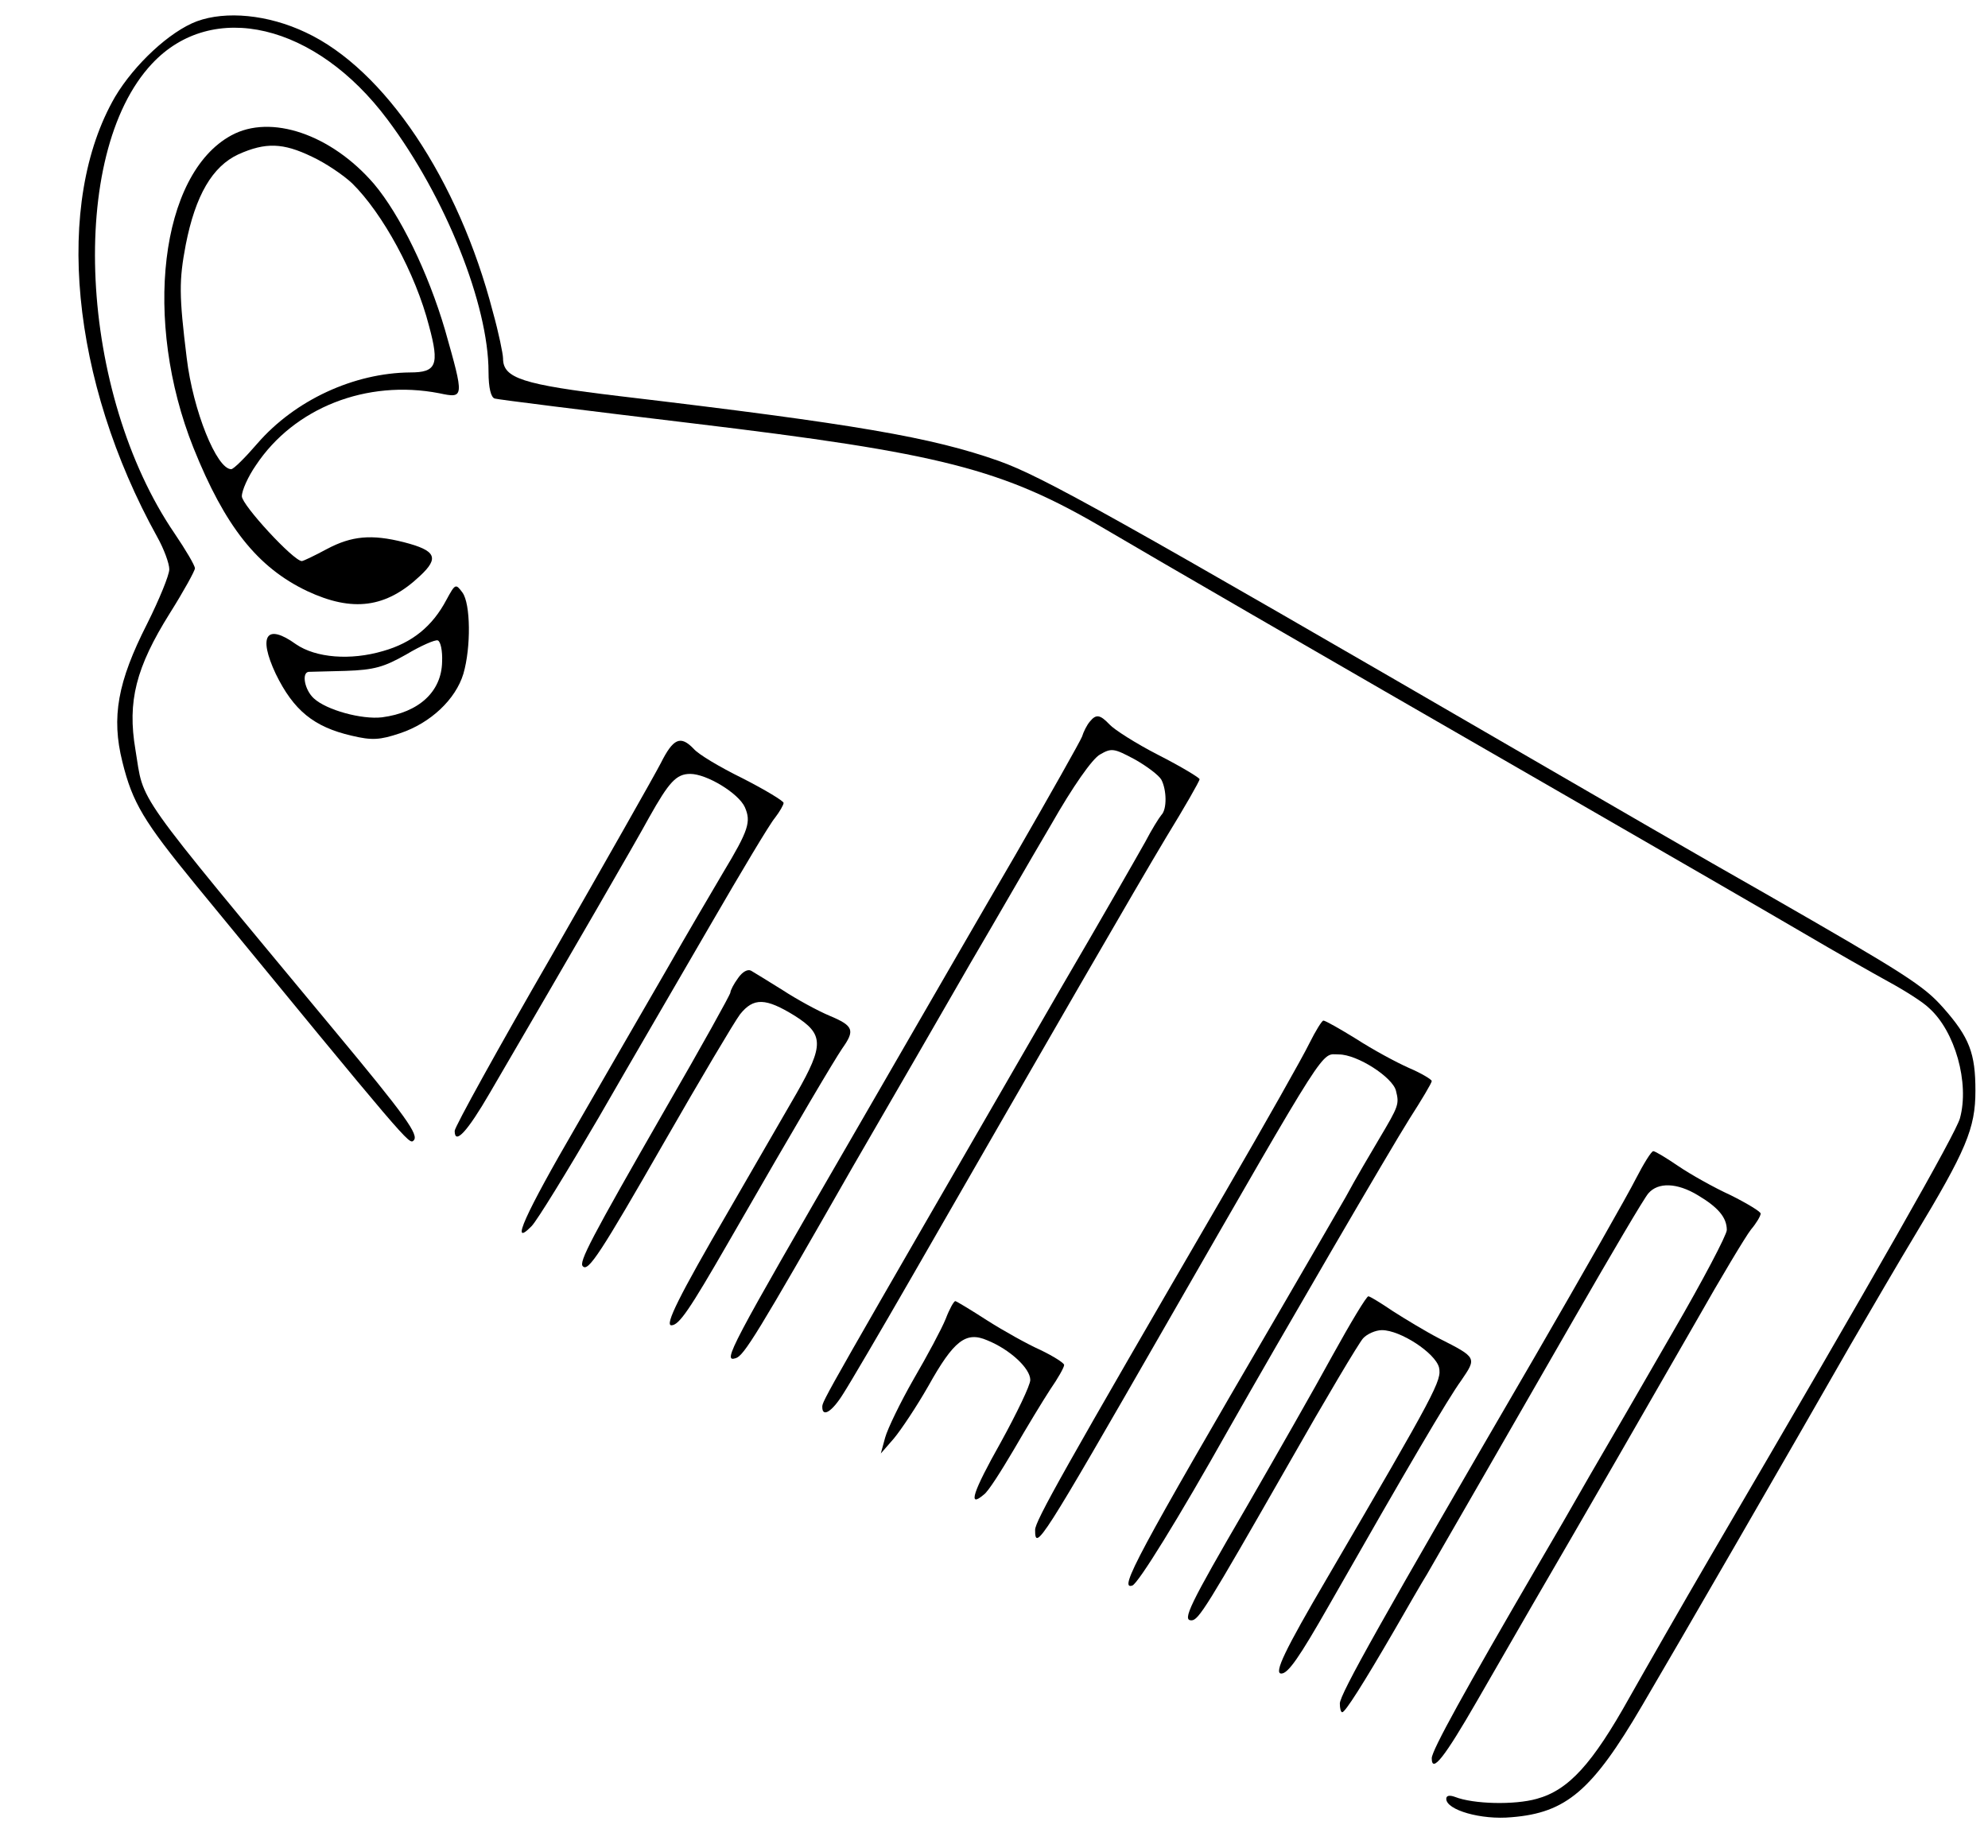 <?xml version="1.0" standalone="no"?>
<!DOCTYPE svg PUBLIC "-//W3C//DTD SVG 20010904//EN"
 "http://www.w3.org/TR/2001/REC-SVG-20010904/DTD/svg10.dtd">
<svg version="1.0" xmlns="http://www.w3.org/2000/svg"
 width="411pt" height="382pt" viewBox="0 0 411 382"
 preserveAspectRatio="xMidYMid meet">
<g transform="translate(0,382) scale(0.1,-0.1)"
fill="#000000" stroke="none">
<path d="M407 3776 c-56 -21 -129 -89 -169 -156 -127 -219 -92 -587 87 -910
14 -25 25 -55 25 -67 0 -12 -21 -63 -46 -113 -61 -120 -74 -193 -51 -285 21
-85 44 -123 152 -255 440 -536 441 -537 450 -528 12 11 -16 50 -164 228 -423
510 -392 466 -411 580 -17 100 1 170 71 282 29 46 52 88 52 93 0 6 -19 38 -42
72 -198 290 -222 784 -47 971 125 134 339 83 487 -115 120 -160 209 -383 209
-522 0 -33 5 -53 13 -55 6 -2 190 -25 407 -51 517 -62 643 -94 855 -219 107
-63 395 -230 935 -541 217 -125 447 -258 510 -295 63 -37 142 -82 175 -100 33
-18 71 -42 83 -54 54 -48 84 -155 64 -228 -9 -32 -167 -310 -517 -908 -56 -96
-131 -227 -166 -289 -77 -138 -126 -192 -192 -210 -46 -13 -131 -11 -169 4
-11 4 -18 3 -18 -4 0 -23 72 -44 135 -38 113 9 167 55 270 231 76 129 307 529
431 746 43 74 102 175 131 223 108 179 127 224 127 302 0 77 -12 110 -67 172
-40 45 -75 68 -368 236 -129 73 -346 199 -484 279 -867 503 -1008 582 -1100
615 -139 49 -294 76 -784 134 -201 24 -241 37 -241 78 0 9 -9 53 -21 96 -71
274 -224 502 -387 578 -78 37 -165 45 -225 23z"/>
<path d="M478 3540 c-147 -80 -183 -383 -78 -646 65 -162 132 -247 235 -296
94 -44 163 -35 233 31 41 38 33 53 -33 70 -67 17 -108 13 -159 -14 -26 -14
-49 -25 -52 -25 -17 0 -124 116 -124 134 0 12 13 41 29 64 79 119 229 178 379
149 52 -11 52 -10 12 131 -35 119 -93 238 -147 302 -88 102 -213 145 -295 100z
m167 -44 c28 -13 65 -38 83 -55 63 -62 131 -186 159 -295 22 -81 15 -96 -39
-96 -116 -1 -238 -57 -316 -147 -25 -29 -49 -53 -54 -53 -30 0 -79 121 -92
230 -16 130 -16 160 -2 234 20 102 55 162 109 187 56 25 92 24 152 -5z"/>
<path d="M923 2580 c-29 -55 -71 -89 -131 -106 -68 -20 -139 -14 -180 14 -61
44 -79 18 -42 -61 37 -76 79 -110 157 -128 42 -10 58 -9 100 5 63 21 115 70
131 123 16 55 15 145 -2 168 -14 19 -15 18 -33 -15z m-9 -128 c-1 -62 -48
-105 -124 -115 -42 -5 -115 15 -141 39 -19 17 -26 53 -11 55 4 0 39 1 77 2 59
2 79 8 125 34 30 18 60 31 65 29 6 -2 10 -22 9 -44z"/>
<path d="M2253 2328 c-6 -7 -13 -21 -16 -31 -4 -10 -66 -120 -138 -245 -73
-125 -164 -283 -204 -352 -40 -69 -98 -170 -130 -225 -257 -444 -272 -472
-244 -463 17 5 44 49 241 394 86 148 196 339 245 424 50 85 124 214 166 285
45 79 85 136 101 145 24 14 29 13 72 -10 25 -14 50 -33 55 -42 11 -21 12 -61
0 -73 -5 -6 -20 -30 -33 -55 -14 -25 -91 -160 -173 -300 -497 -860 -495 -856
-495 -869 0 -22 20 -10 43 27 13 20 77 129 142 242 291 506 463 804 526 909
38 62 69 116 69 120 0 3 -38 26 -85 50 -47 24 -92 53 -101 63 -20 21 -28 22
-41 6z"/>
<path d="M1366 2242 c-14 -27 -115 -205 -225 -397 -111 -192 -201 -355 -201
-363 0 -30 26 -2 73 79 171 293 303 521 329 569 41 73 56 90 85 90 34 0 100
-40 113 -69 13 -30 8 -47 -45 -135 -23 -39 -76 -129 -117 -201 -41 -71 -125
-216 -186 -322 -107 -184 -139 -255 -93 -208 11 11 73 112 139 225 65 113 170
293 232 400 62 107 121 206 132 219 10 13 18 27 18 31 0 4 -38 27 -85 51 -47
23 -92 50 -101 61 -27 28 -42 22 -68 -30z"/>
<path d="M1526 1798 c-9 -12 -16 -26 -16 -30 0 -4 -60 -112 -134 -240 -155
-270 -180 -318 -171 -326 11 -12 36 26 169 258 74 129 144 247 156 263 28 35
53 34 113 -3 60 -38 61 -60 4 -160 -24 -41 -87 -151 -141 -244 -103 -177 -132
-236 -118 -236 16 0 38 33 117 170 153 266 218 375 236 402 27 38 24 47 -26
68 -24 10 -68 34 -97 53 -29 18 -58 36 -65 40 -7 4 -18 -2 -27 -15z"/>
<path d="M2707 1663 c-13 -27 -91 -165 -174 -308 -336 -578 -393 -680 -393
-698 0 -45 11 -28 270 423 342 595 320 560 358 560 38 0 111 -47 118 -75 7
-28 6 -31 -35 -100 -16 -27 -48 -81 -69 -120 -22 -38 -86 -149 -142 -245 -290
-497 -328 -568 -299 -558 12 4 95 138 199 323 106 187 336 582 374 642 25 39
46 74 46 78 0 3 -21 16 -47 27 -27 12 -75 38 -109 60 -34 21 -64 38 -68 38 -3
0 -16 -21 -29 -47z"/>
<path d="M3382 1383 c-16 -32 -110 -197 -209 -368 -319 -548 -403 -698 -403
-717 0 -10 2 -18 5 -18 6 0 43 58 108 170 27 47 57 99 67 115 39 67 175 304
305 530 76 132 144 248 153 258 20 23 59 22 102 -4 42 -25 60 -46 60 -72 0
-10 -50 -105 -111 -210 -61 -106 -138 -239 -172 -297 -33 -58 -81 -141 -107
-185 -152 -261 -220 -384 -220 -400 0 -32 26 1 94 119 35 61 86 149 113 196
106 182 250 432 340 589 51 90 102 175 113 189 11 13 20 28 20 33 0 4 -28 21
-62 38 -35 16 -83 43 -108 60 -25 17 -48 31 -52 31 -4 0 -20 -26 -36 -57z"/>
<path d="M2755 1018 c-37 -68 -117 -208 -177 -312 -120 -206 -134 -236 -115
-236 15 0 31 26 202 325 75 132 144 248 153 258 8 9 26 17 39 17 38 0 110 -47
118 -77 6 -27 -5 -48 -231 -435 -88 -150 -111 -198 -95 -198 14 0 37 33 98
140 163 286 247 429 274 466 32 47 33 47 -46 87 -27 14 -70 40 -95 56 -25 17
-48 31 -51 31 -4 0 -37 -55 -74 -122z"/>
<path d="M1955 1093 c-8 -20 -38 -76 -66 -124 -28 -49 -54 -103 -59 -121 l-9
-33 27 31 c15 18 47 66 71 108 53 95 78 114 122 95 47 -19 89 -58 89 -82 0
-11 -28 -69 -61 -129 -58 -103 -69 -137 -35 -108 9 6 36 49 62 93 26 45 60
101 75 124 16 23 29 46 29 51 0 4 -22 18 -49 31 -27 12 -77 40 -110 61 -34 22
-64 40 -66 40 -3 0 -12 -16 -20 -37z"/>
</g>
</svg>
